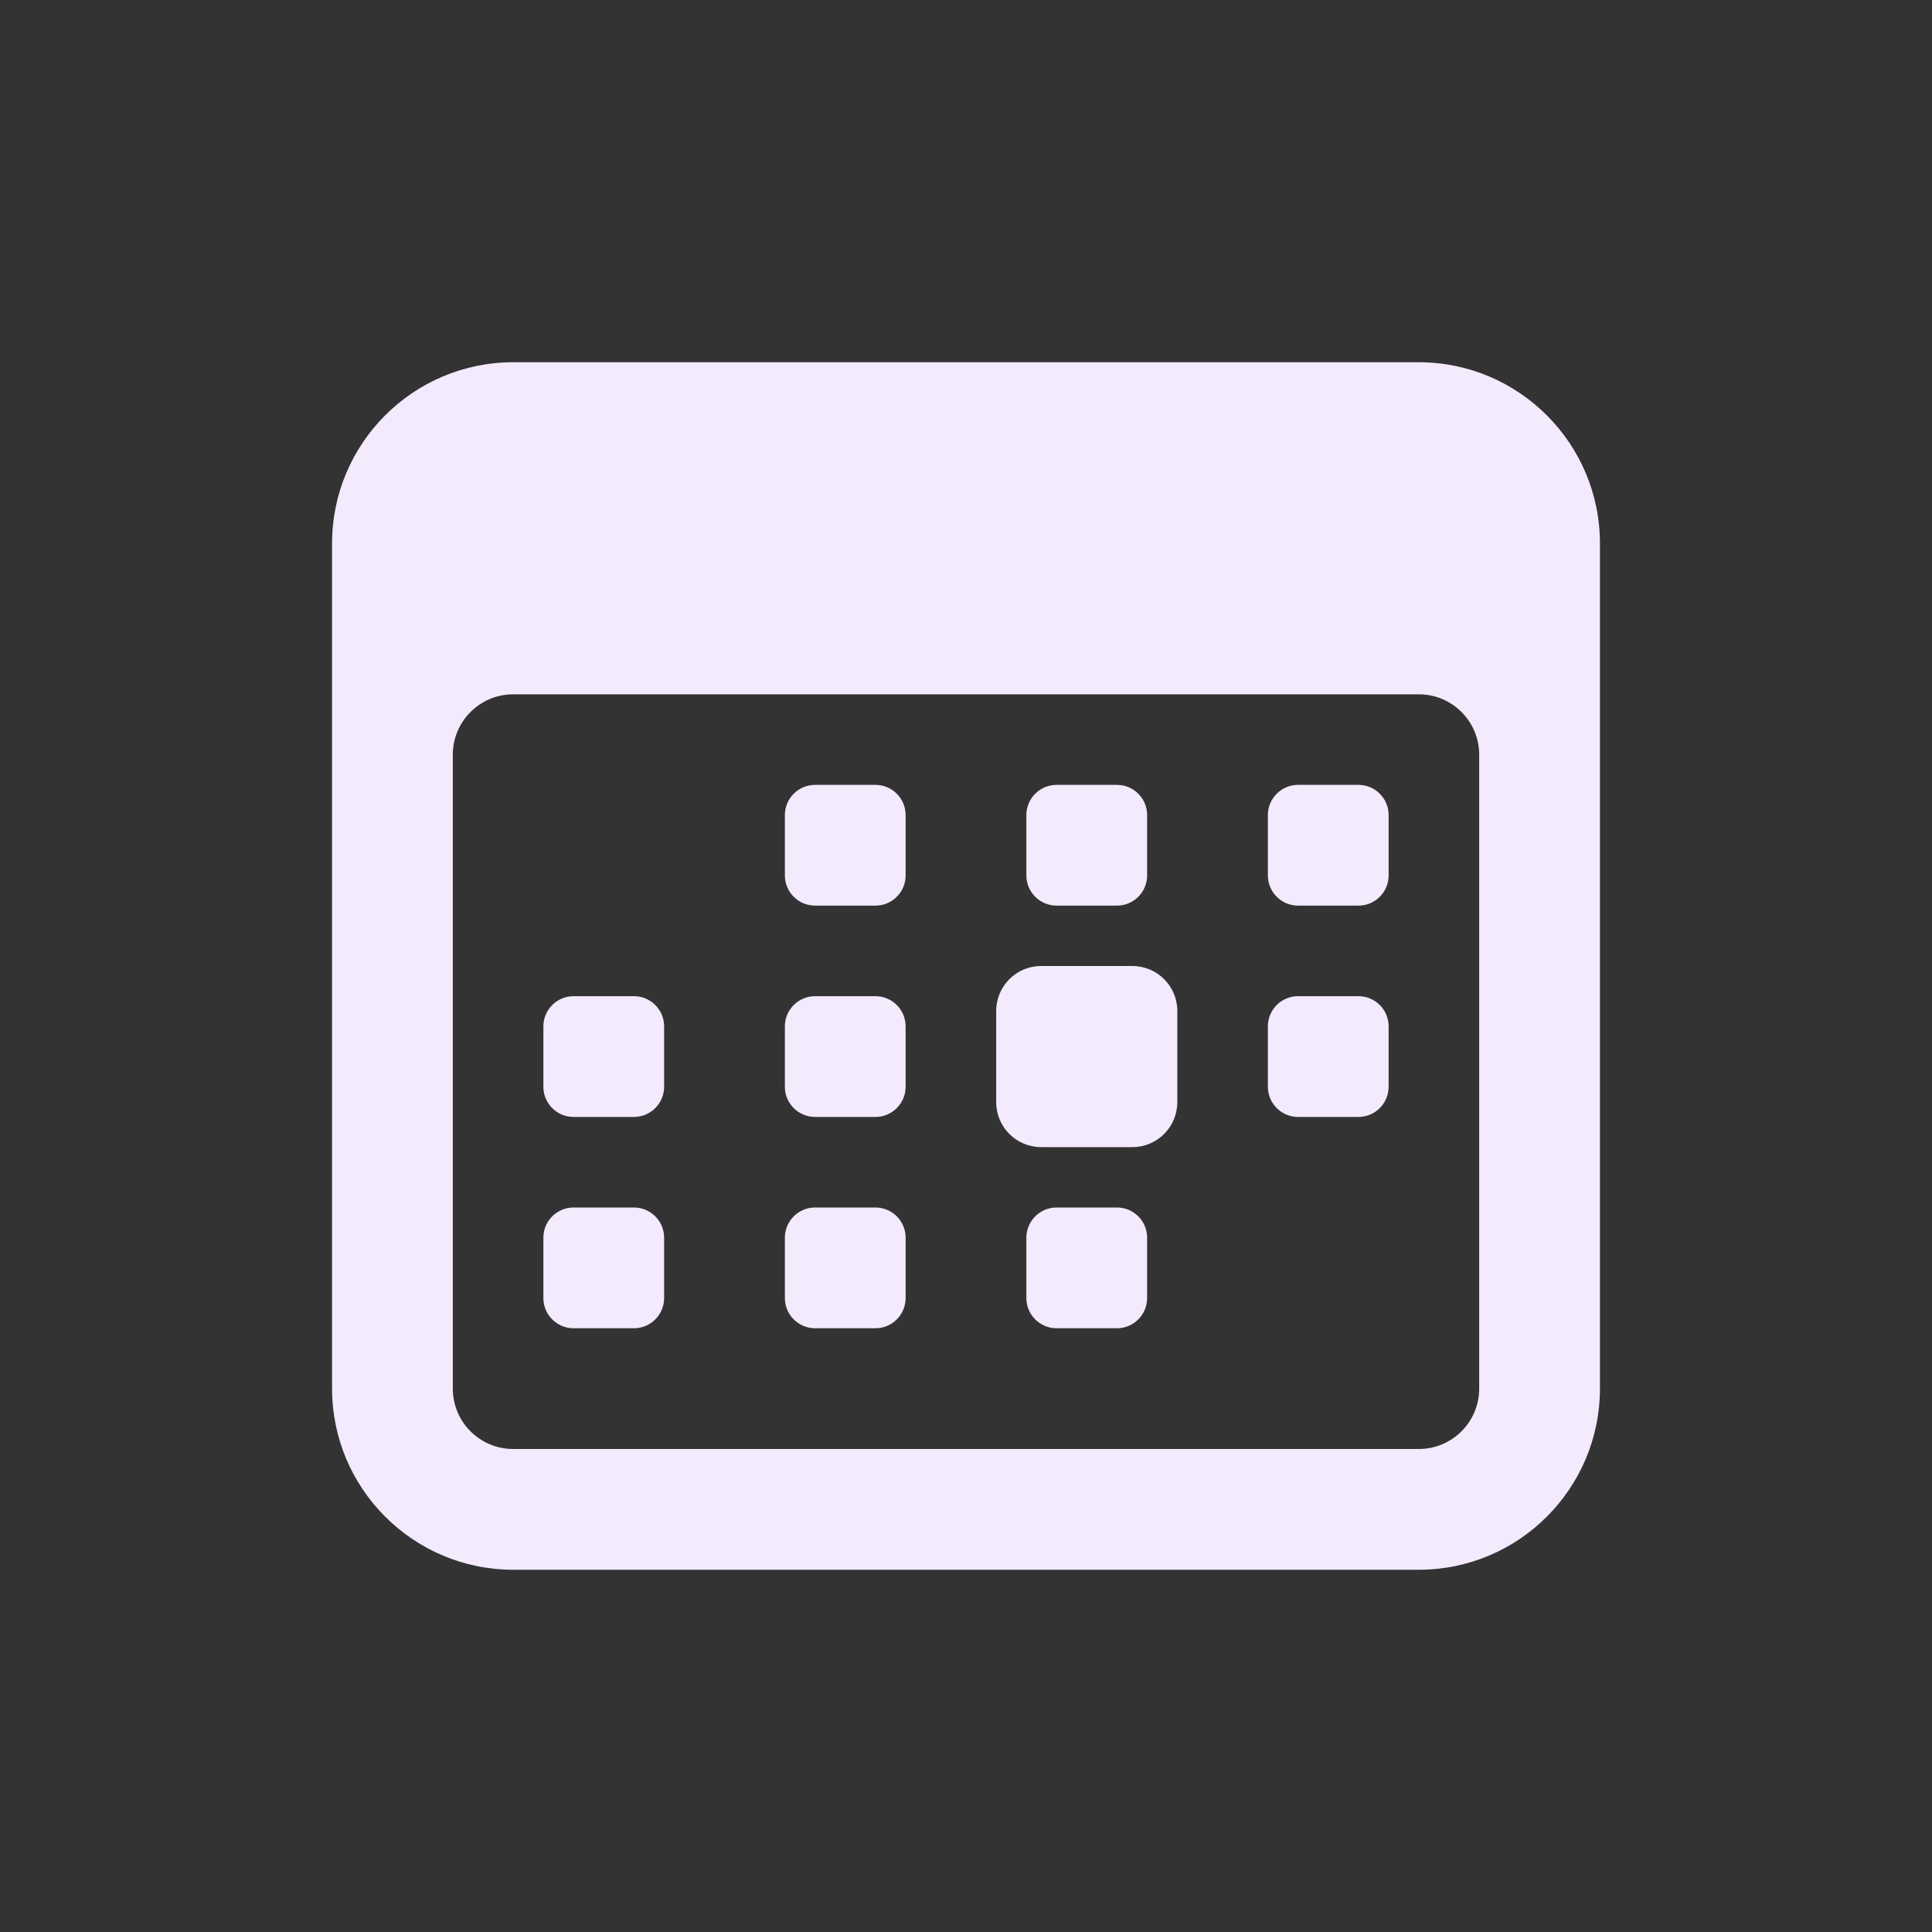 <svg width="24" height="24" viewBox="0 0 24 24" fill="none" xmlns="http://www.w3.org/2000/svg">
<rect x="0" y="0" width="24" height="24" fill="#333333" stroke="none"/>
<path d="M6.375 4.5C5.134 4.5 4.125 5.509 4.125 6.75V17.25C4.125 18.491 5.134 19.5 6.375 19.5H17.625C18.866 19.5 19.875 18.491 19.875 17.25V6.75C19.875 5.509 18.866 4.5 17.625 4.5H6.375ZM6.375 8.625H17.625C18.039 8.625 18.375 8.961 18.375 9.375V17.25C18.375 17.664 18.039 18 17.625 18H6.375C5.961 18 5.625 17.664 5.625 17.25V9.375C5.625 8.961 5.961 8.625 6.375 8.625ZM10.125 9.75C9.918 9.75 9.75 9.918 9.75 10.125V10.875C9.75 11.082 9.918 11.25 10.125 11.25H10.875C11.082 11.25 11.25 11.082 11.25 10.875V10.125C11.25 9.918 11.082 9.75 10.875 9.75H10.125ZM13.125 9.75C12.918 9.75 12.75 9.918 12.75 10.125V10.875C12.75 11.082 12.918 11.25 13.125 11.25H13.875C14.082 11.25 14.25 11.082 14.25 10.875V10.125C14.25 9.918 14.082 9.75 13.875 9.75H13.125ZM16.125 9.75C15.918 9.75 15.75 9.918 15.75 10.125V10.875C15.75 11.082 15.918 11.25 16.125 11.25H16.875C17.082 11.25 17.25 11.082 17.25 10.875V10.125C17.25 9.918 17.082 9.75 16.875 9.75H16.125ZM12.933 12C12.625 12 12.375 12.25 12.375 12.559V13.692C12.375 14 12.625 14.25 12.934 14.25H14.067C14.375 14.25 14.625 14 14.625 13.691V12.558C14.625 12.25 14.375 12 14.066 12H12.933ZM7.125 12.375C6.918 12.375 6.75 12.543 6.75 12.75V13.5C6.75 13.707 6.918 13.875 7.125 13.875H7.875C8.082 13.875 8.25 13.707 8.25 13.5V12.75C8.25 12.543 8.082 12.375 7.875 12.375H7.125ZM10.125 12.375C9.918 12.375 9.75 12.543 9.75 12.75V13.5C9.75 13.707 9.918 13.875 10.125 13.875H10.875C11.082 13.875 11.25 13.707 11.25 13.5V12.75C11.25 12.543 11.082 12.375 10.875 12.375H10.125ZM16.125 12.375C15.918 12.375 15.75 12.543 15.75 12.75V13.5C15.75 13.707 15.918 13.875 16.125 13.875H16.875C17.082 13.875 17.25 13.707 17.25 13.5V12.75C17.25 12.543 17.082 12.375 16.875 12.375H16.125ZM7.125 15C6.918 15 6.75 15.168 6.75 15.375V16.125C6.75 16.332 6.918 16.5 7.125 16.5H7.875C8.082 16.5 8.25 16.332 8.25 16.125V15.375C8.25 15.168 8.082 15 7.875 15H7.125ZM10.125 15C9.918 15 9.75 15.168 9.75 15.375V16.125C9.75 16.332 9.918 16.5 10.125 16.5H10.875C11.082 16.5 11.25 16.332 11.25 16.125V15.375C11.25 15.168 11.082 15 10.875 15H10.125ZM13.125 15C12.918 15 12.75 15.168 12.75 15.375V16.125C12.75 16.332 12.918 16.5 13.125 16.5H13.875C14.082 16.5 14.25 16.332 14.25 16.125V15.375C14.25 15.168 14.082 15 13.875 15H13.125Z" fill="#F3EAFE"/>
</svg>
